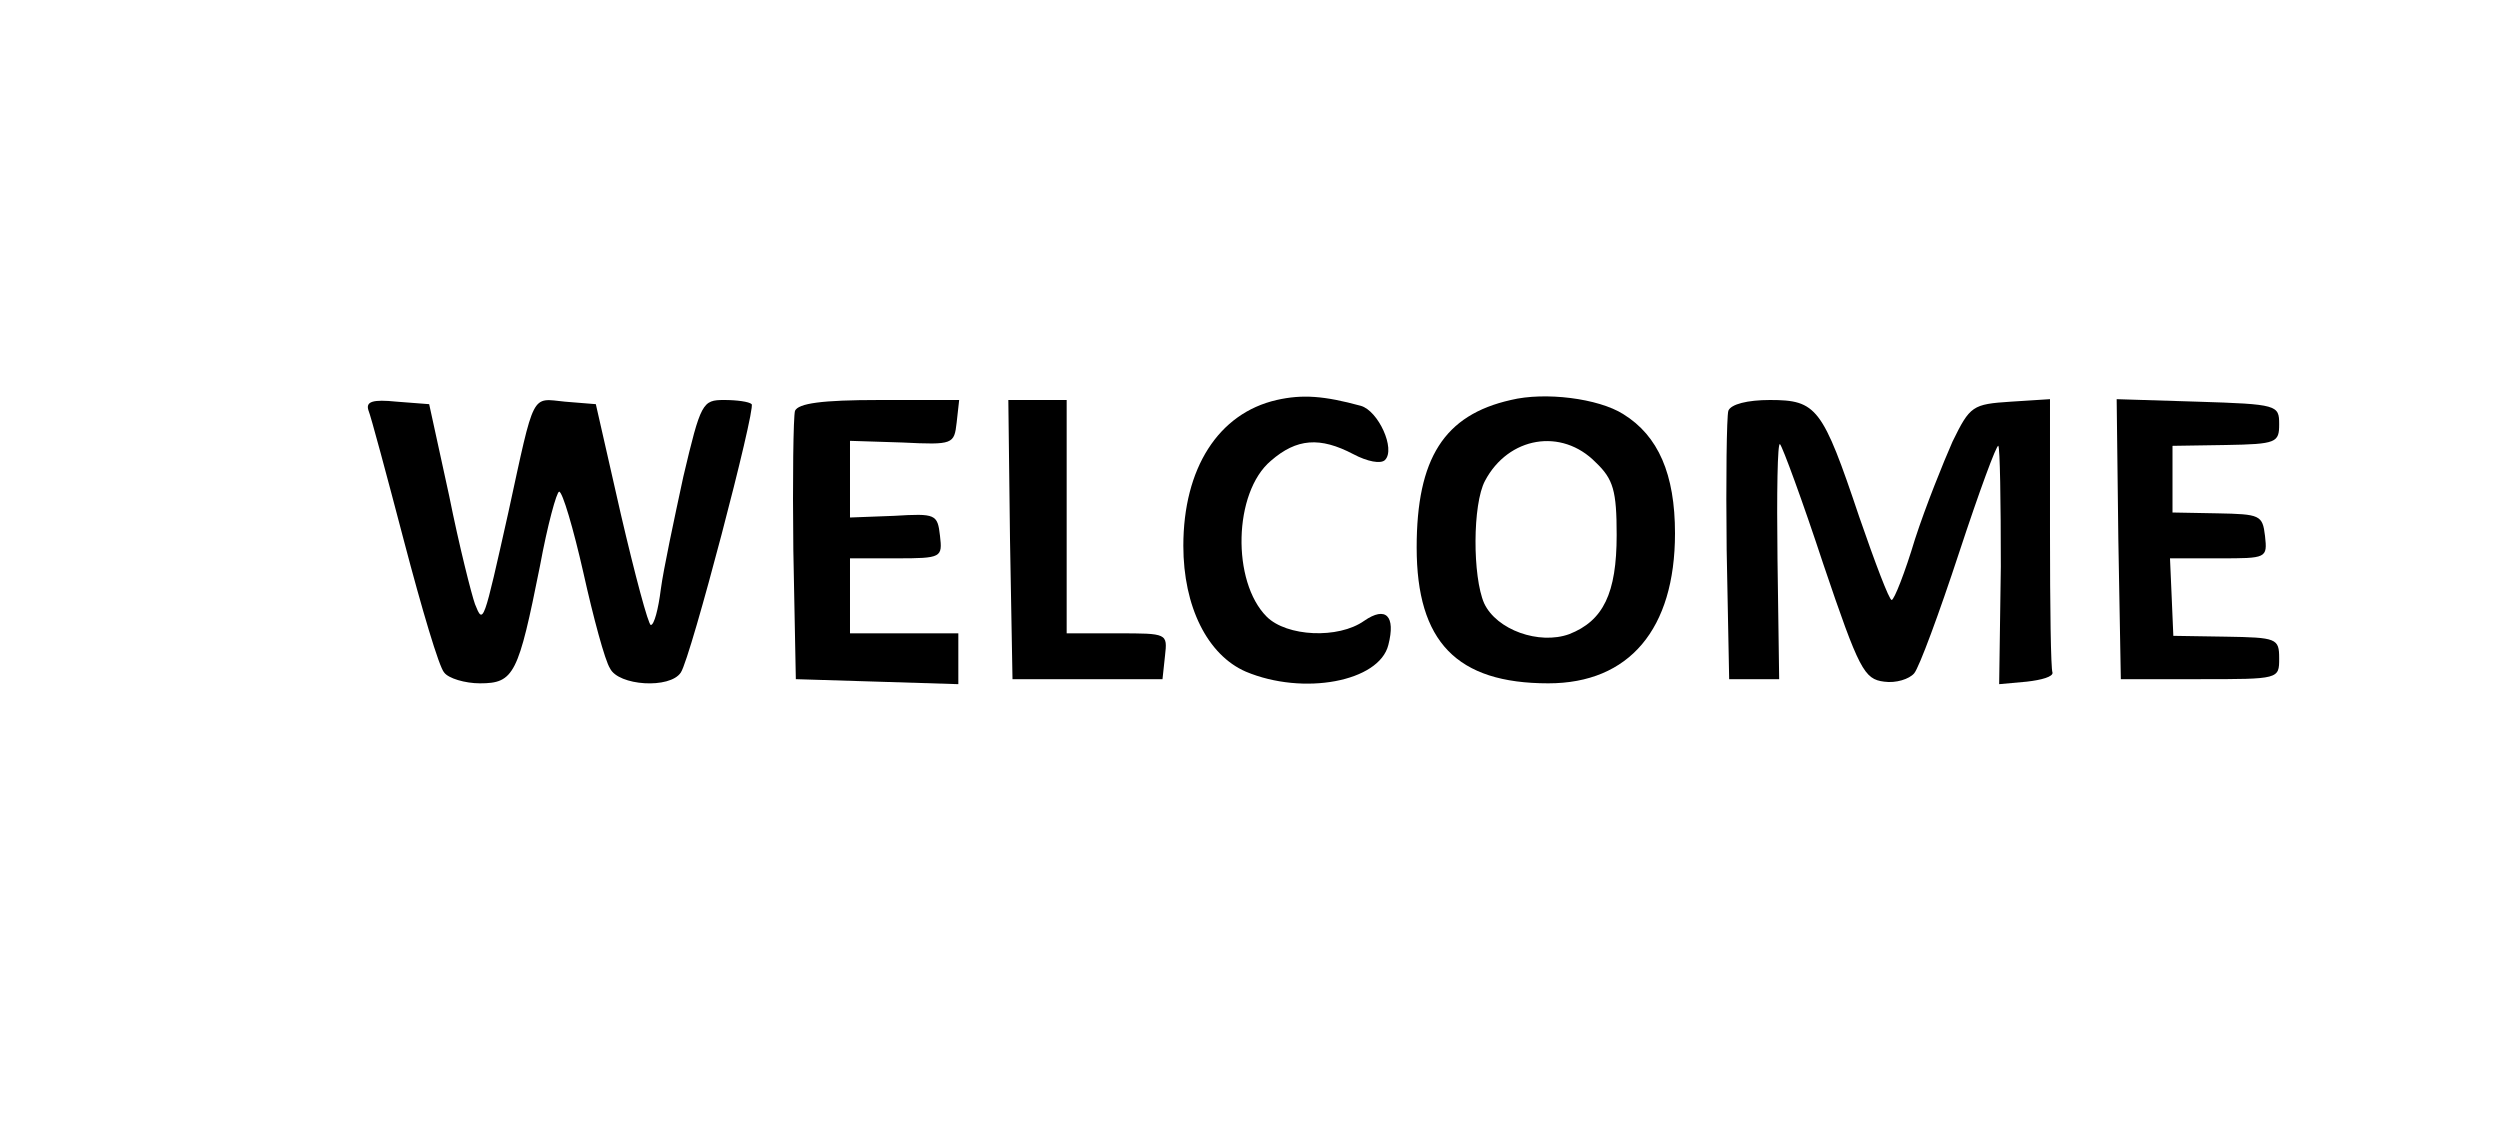 <?xml version="1.0" standalone="no"?>
<!DOCTYPE svg PUBLIC "-//W3C//DTD SVG 20010904//EN"
 "http://www.w3.org/TR/2001/REC-SVG-20010904/DTD/svg10.dtd">
<svg version="1.0" xmlns="http://www.w3.org/2000/svg"
 width="300pt" height="136pt" viewBox="0 0 300 136"
 preserveAspectRatio="xMidYMid meet">
<g transform="translate(0,136) scale(0.1,-0.1)"
fill="#000000" stroke="none">
<path d="M1532 880 c-70 -16 -112 -82 -112 -175 0 -73 29 -131 75 -151 69 -29
160 -12 171 32 9 35 -3 47 -29 29 -31 -22 -93 -19 -117 5 -42 42 -40 149 5
187 31 27 59 29 99 8 17 -9 33 -12 38 -7 13 13 -8 59 -29 65 -44 12 -70 14
-101 7z"/>
<path d="M1813 880 c-80 -18 -113 -70 -113 -177 0 -113 48 -163 158 -163 97 0
152 65 152 180 0 71 -20 117 -62 143 -30 19 -94 27 -135 17z m102 -75 c21 -20
25 -34 25 -87 0 -70 -16 -103 -57 -119 -36 -13 -87 5 -102 37 -14 32 -14 119
1 147 28 53 92 64 133 22z"/>
<path d="M442 868 c3 -7 22 -78 43 -158 21 -80 42 -151 48 -157 5 -7 25 -13
43 -13 41 0 46 11 72 141 9 49 20 89 23 89 4 0 17 -44 29 -97 12 -54 26 -106
32 -115 10 -21 72 -25 85 -5 12 18 90 316 85 322 -3 3 -18 5 -33 5 -26 0 -28
-3 -49 -92 -11 -51 -24 -112 -27 -135 -3 -24 -8 -43 -12 -43 -3 0 -19 60 -36
133 l-30 132 -37 3 c-41 4 -36 14 -68 -133 -30 -134 -30 -135 -40 -110 -4 11
-19 70 -31 130 l-24 110 -39 3 c-29 3 -37 0 -34 -10z"/>
<path d="M954 867 c-2 -7 -3 -82 -2 -167 l3 -155 98 -3 97 -3 0 31 0 30 -65 0
-65 0 0 45 0 45 56 0 c54 0 55 1 52 27 -3 26 -5 27 -55 24 l-53 -2 0 46 0 46
63 -2 c61 -3 62 -2 65 24 l3 27 -96 0 c-69 0 -97 -4 -101 -13z"/>
<path d="M1212 713 l3 -168 90 0 90 0 3 28 c3 27 3 27 -57 27 l-61 0 0 140 0
140 -35 0 -35 0 2 -167z"/>
<path d="M2074 867 c-2 -7 -3 -82 -2 -167 l3 -155 30 0 30 0 -2 144 c-1 79 0
141 3 138 3 -3 27 -68 52 -144 43 -127 49 -138 73 -141 14 -2 30 3 36 10 6 7
30 72 54 145 24 73 45 130 47 128 2 -2 3 -67 3 -145 l-2 -141 33 3 c18 2 32 6
31 11 -2 4 -3 79 -3 168 l0 160 -47 -3 c-46 -3 -49 -5 -70 -48 -11 -25 -32
-77 -45 -117 -12 -40 -25 -73 -28 -73 -3 0 -20 45 -39 100 -44 131 -51 140
-107 140 -27 0 -47 -5 -50 -13z"/>
<path d="M2542 713 l3 -168 95 0 c95 0 95 0 95 25 0 24 -3 25 -64 26 l-63 1
-2 47 -2 46 59 0 c57 0 58 0 55 27 -3 25 -6 26 -57 27 l-54 1 0 40 0 40 64 1
c61 1 64 3 64 25 0 23 -2 24 -98 27 l-97 3 2 -168z"/>
</g>
</svg>
